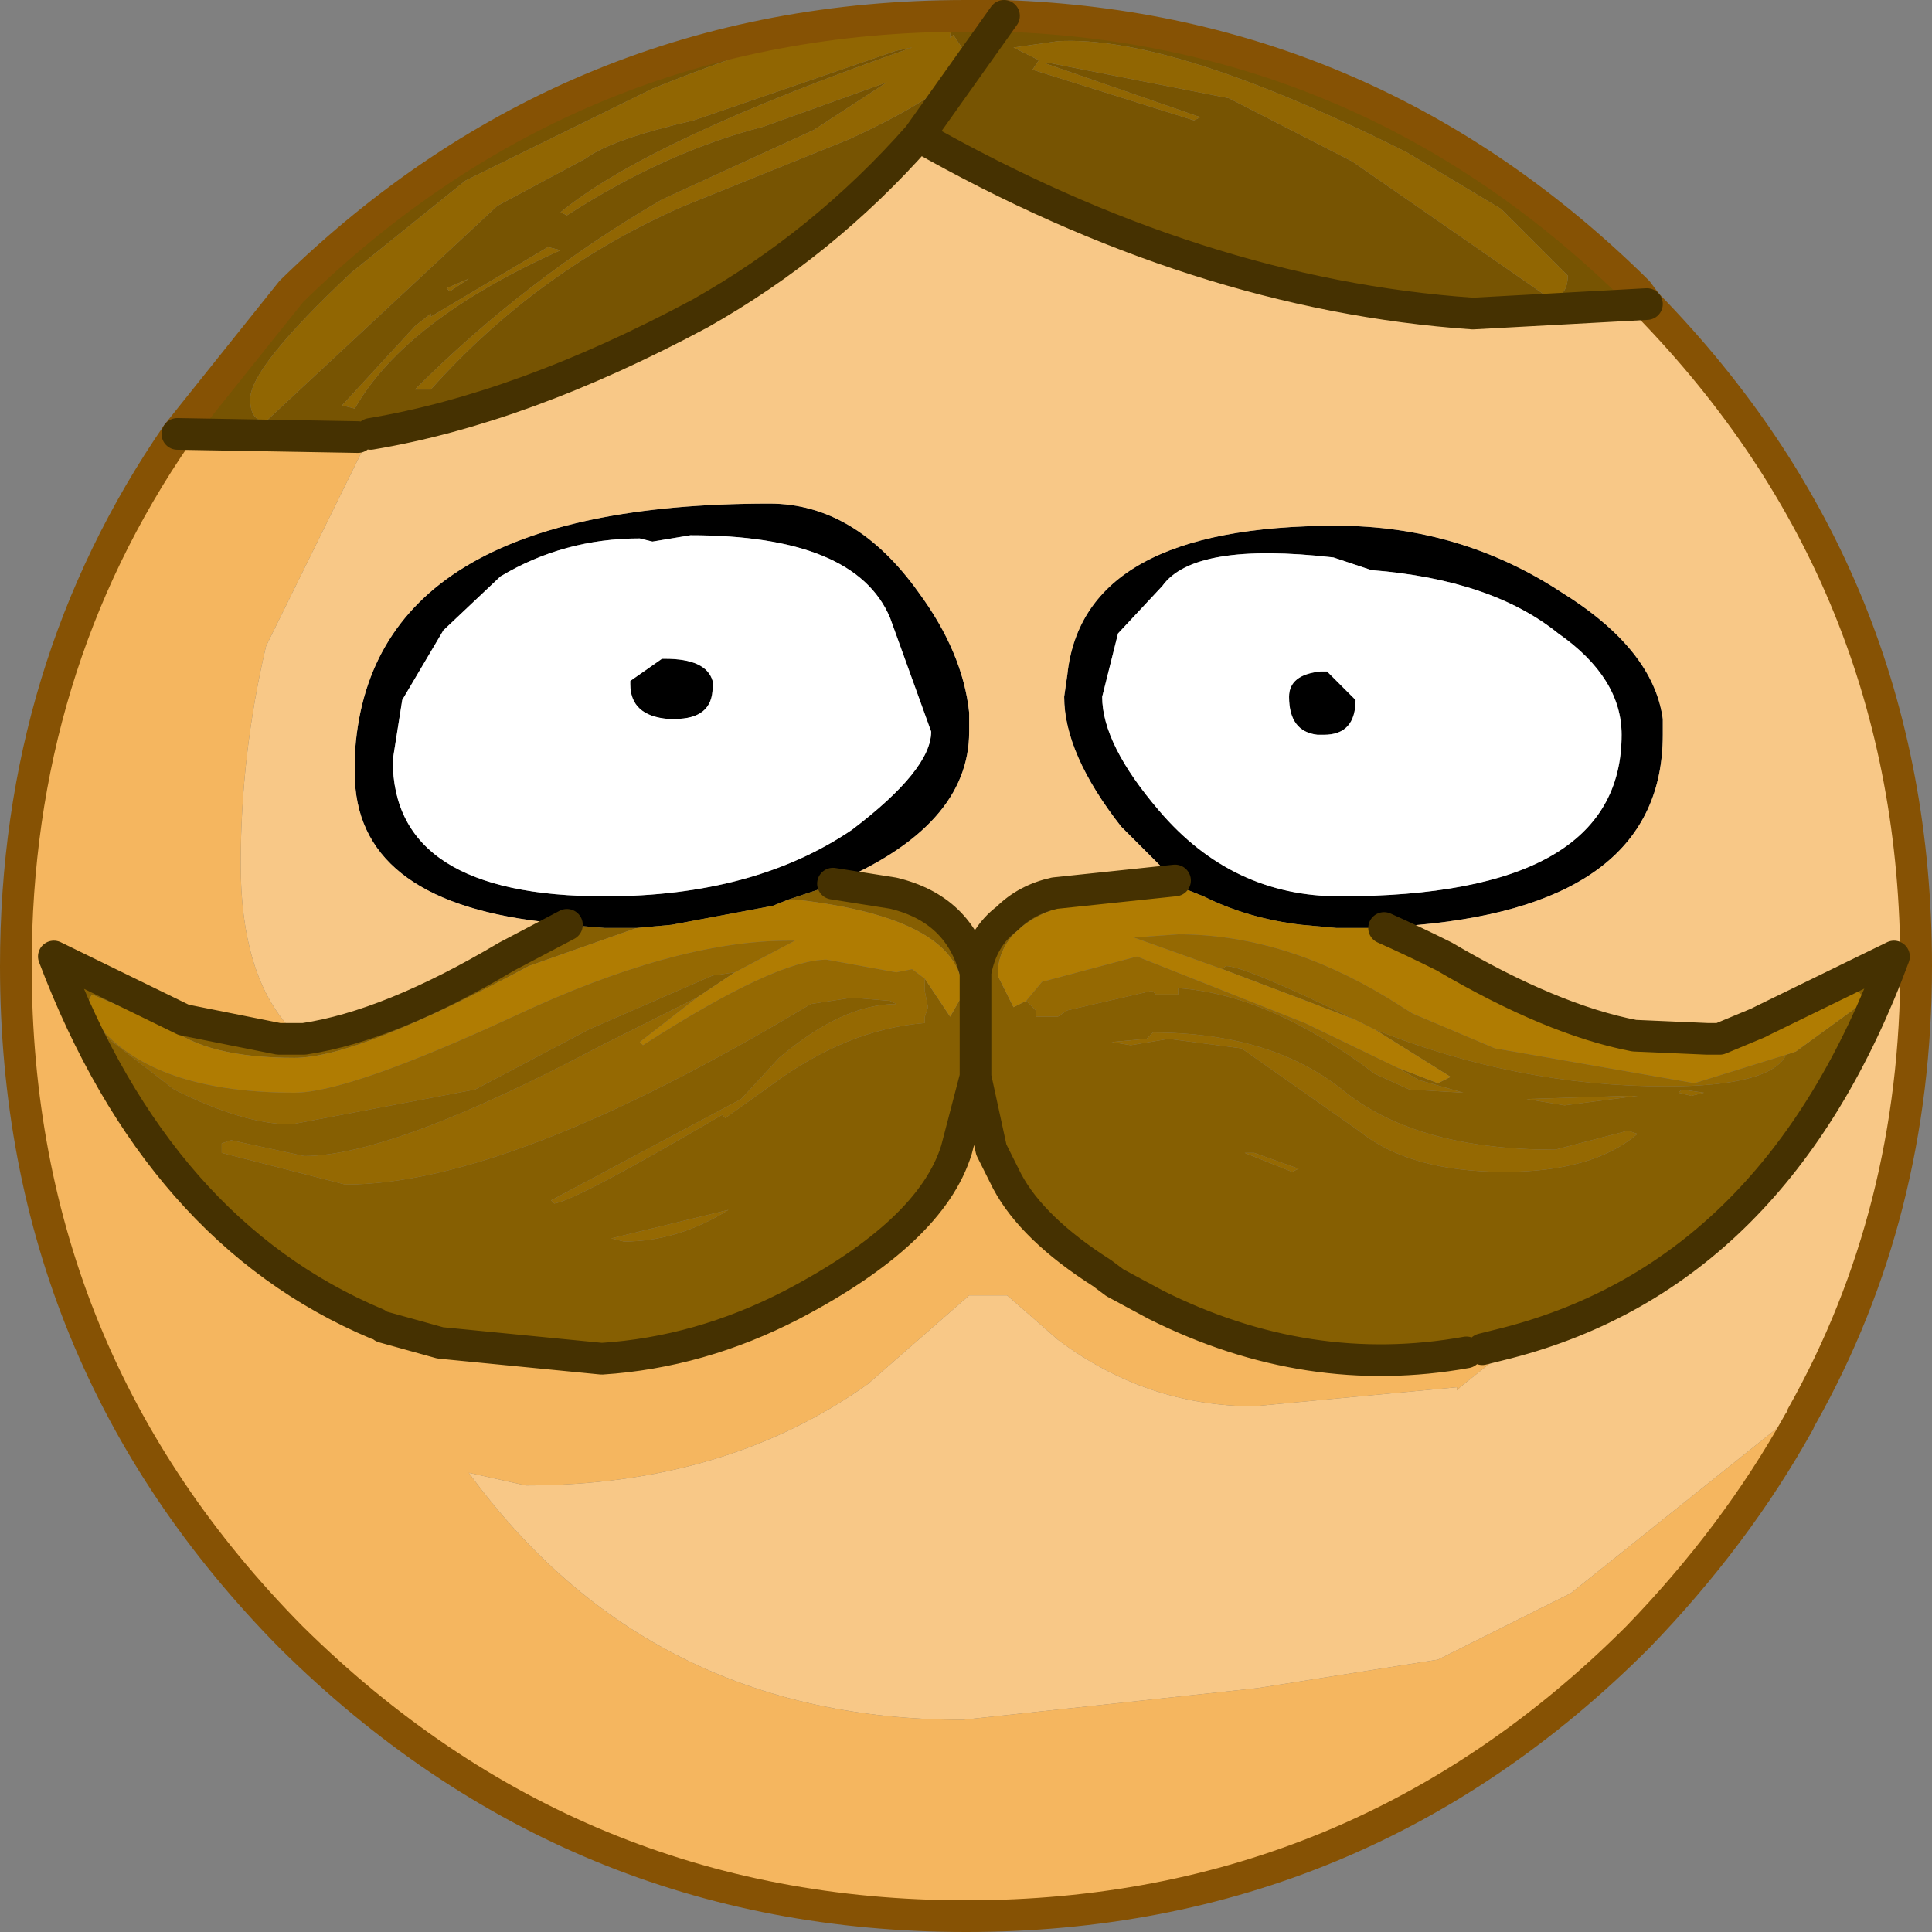 <?xml version="1.0" encoding="UTF-8" standalone="no"?>
<svg xmlns:xlink="http://www.w3.org/1999/xlink" height="30.5px" width="30.5px" xmlns="http://www.w3.org/2000/svg">
  <rect width="100%" height="100%" fill="#808080" stroke="none"/>
  <g transform="matrix(1.0, 0.0, 0.0, 1.0, 15.25, 15.25)">
    <path d="M0.75 -14.5 L1.15 -14.3 1.05 -14.15 3.6 -13.35 3.7 -13.4 1.25 -14.25 1.35 -14.25 4.15 -13.7 6.1 -12.7 9.2 -10.55 Q9.5 -10.55 9.5 -10.9 L8.45 -11.95 6.95 -12.85 Q3.25 -14.7 1.45 -14.6 L0.75 -14.5 M-12.45 -8.4 L-10.65 -10.65 Q-6.2 -15.0 0.0 -15.0 L0.6 -15.0 Q6.4 -14.8 10.6 -10.65 L10.75 -10.45 8.0 -10.3 Q3.65 -10.6 -0.75 -13.1 -2.25 -11.4 -4.2 -10.3 -7.0 -8.8 -9.4 -8.4 L-9.4 -8.45 -9.6 -8.35 -12.45 -8.4 M0.6 -15.0 L-0.75 -13.1 0.6 -15.0 M-0.45 -14.9 L-0.75 -14.8 -1.2 -14.9 Q-2.35 -14.9 -4.95 -13.85 L-7.9 -12.4 -9.7 -10.95 Q-11.3 -9.45 -11.3 -8.95 -11.3 -8.6 -11.05 -8.6 L-7.4 -12.0 -6.0 -12.75 Q-5.6 -13.05 -4.3 -13.35 L-1.1 -14.45 -0.85 -14.5 Q-5.0 -13.05 -6.4 -11.9 L-6.3 -11.85 Q-4.75 -12.85 -3.2 -13.25 L-1.25 -13.95 -2.4 -13.2 -4.8 -12.1 Q-6.95 -10.85 -8.7 -9.1 L-8.45 -9.1 Q-6.75 -11.0 -4.45 -12.0 L-1.85 -13.05 Q0.0 -13.9 0.0 -14.4 L-0.2 -14.7 -0.25 -14.65 -0.25 -14.7 Q-0.2 -14.9 -0.45 -14.9 M-8.2 -10.7 L-8.15 -10.65 -7.85 -10.85 -8.2 -10.7 M-6.4 -11.3 L-6.6 -11.35 -8.45 -10.25 -8.45 -10.3 -8.7 -10.1 -9.85 -8.85 -9.65 -8.8 Q-8.85 -10.2 -6.4 -11.3" fill="#775402" fill-rule="evenodd" stroke="none"/>
    <path d="M0.75 -14.5 L1.45 -14.6 Q3.25 -14.7 6.95 -12.85 L8.45 -11.95 9.5 -10.9 Q9.5 -10.55 9.2 -10.55 L6.1 -12.7 4.15 -13.7 1.35 -14.25 1.25 -14.25 3.7 -13.4 3.6 -13.35 1.05 -14.15 1.15 -14.3 0.75 -14.5 M-0.45 -14.9 Q-0.2 -14.9 -0.25 -14.7 L-0.25 -14.65 -0.2 -14.7 0.0 -14.4 Q0.0 -13.9 -1.85 -13.05 L-4.45 -12.0 Q-6.75 -11.0 -8.45 -9.1 L-8.7 -9.1 Q-6.95 -10.85 -4.8 -12.1 L-2.4 -13.2 -1.25 -13.95 -3.2 -13.25 Q-4.75 -12.85 -6.3 -11.85 L-6.4 -11.9 Q-5.0 -13.05 -0.85 -14.5 L-1.1 -14.45 -4.3 -13.35 Q-5.6 -13.05 -6.0 -12.75 L-7.4 -12.0 -11.05 -8.6 Q-11.3 -8.6 -11.3 -8.95 -11.3 -9.45 -9.7 -10.95 L-7.9 -12.4 -4.95 -13.85 Q-2.35 -14.9 -1.2 -14.9 L-0.75 -14.8 -0.45 -14.9 M-6.4 -11.3 Q-8.85 -10.2 -9.65 -8.8 L-9.85 -8.85 -8.7 -10.1 -8.45 -10.3 -8.45 -10.25 -6.6 -11.35 -6.4 -11.3 M-8.2 -10.7 L-7.85 -10.85 -8.15 -10.65 -8.2 -10.7" fill="#916602" fill-rule="evenodd" stroke="none"/>
    <path d="M6.4 -6.25 L5.8 -6.45 Q3.6 -6.7 3.1 -6.0 L2.4 -5.25 2.15 -4.25 Q2.15 -3.5 3.05 -2.45 4.2 -1.1 5.9 -1.1 10.35 -1.1 10.35 -3.65 10.35 -4.55 9.35 -5.25 8.3 -6.1 6.4 -6.25 M-6.3 -0.65 L-6.7 -0.7 Q-9.65 -1.05 -9.65 -3.05 L-9.65 -3.3 Q-9.45 -7.3 -3.1 -7.3 -1.75 -7.3 -0.75 -5.9 -0.05 -4.95 0.05 -4.0 L0.05 -3.7 Q0.05 -2.2 -2.1 -1.3 L-2.2 -1.25 -2.35 -1.2 -2.8 -1.05 -3.05 -0.95 -4.65 -0.65 -5.2 -0.6 -5.45 -0.6 -5.7 -0.6 -6.3 -0.65 M3.3 -1.35 L2.45 -2.2 Q1.55 -3.35 1.55 -4.25 L1.6 -4.6 Q1.85 -6.95 5.85 -6.95 7.8 -6.95 9.4 -5.9 10.85 -5.0 11.0 -3.9 L11.0 -3.65 Q11.0 -1.0 7.15 -0.65 L6.6 -0.6 6.5 -0.6 5.9 -0.6 5.85 -0.6 5.3 -0.65 Q4.45 -0.75 3.75 -1.1 L3.5 -1.2 3.3 -1.35 M6.15 -4.2 Q6.15 -3.65 5.65 -3.65 L5.55 -3.65 Q5.1 -3.7 5.1 -4.25 5.1 -4.6 5.6 -4.65 L5.7 -4.65 6.15 -4.2 M-4.95 -6.7 L-5.15 -6.75 Q-6.35 -6.75 -7.35 -6.15 L-8.25 -5.3 -8.9 -4.2 -9.05 -3.25 Q-9.05 -1.1 -5.7 -1.1 -3.35 -1.1 -1.8 -2.15 -0.55 -3.1 -0.55 -3.7 L-1.2 -5.5 Q-1.75 -6.8 -4.35 -6.8 L-4.95 -6.7 M-5.3 -4.5 L-4.8 -4.85 -4.75 -4.85 Q-4.1 -4.85 -4.0 -4.5 L-4.0 -4.4 Q-4.0 -3.9 -4.6 -3.9 L-4.7 -3.9 Q-5.3 -3.95 -5.3 -4.45 L-5.3 -4.5" fill="#000000" fill-rule="evenodd" stroke="none"/>
    <path d="M6.4 -6.25 Q8.3 -6.1 9.35 -5.25 10.35 -4.55 10.35 -3.65 10.35 -1.1 5.9 -1.1 4.2 -1.1 3.05 -2.45 2.15 -3.5 2.15 -4.25 L2.4 -5.25 3.1 -6.0 Q3.6 -6.7 5.8 -6.45 L6.4 -6.25 M6.15 -4.2 L5.7 -4.65 5.6 -4.65 Q5.1 -4.6 5.1 -4.25 5.1 -3.7 5.55 -3.65 L5.65 -3.65 Q6.15 -3.65 6.15 -4.2 M-4.95 -6.7 L-4.35 -6.8 Q-1.75 -6.8 -1.2 -5.5 L-0.55 -3.7 Q-0.55 -3.1 -1.8 -2.15 -3.35 -1.1 -5.7 -1.1 -9.05 -1.1 -9.05 -3.25 L-8.9 -4.2 -8.25 -5.3 -7.35 -6.15 Q-6.35 -6.75 -5.15 -6.75 L-4.95 -6.7 M-5.3 -4.5 L-5.3 -4.45 Q-5.3 -3.95 -4.7 -3.9 L-4.6 -3.9 Q-4.0 -3.9 -4.0 -4.4 L-4.0 -4.5 Q-4.1 -4.85 -4.75 -4.85 L-4.8 -4.85 -5.3 -4.5" fill="#ffffff" fill-rule="evenodd" stroke="none"/>
    <path d="M10.75 -10.45 Q15.0 -6.1 15.0 0.0 15.0 3.9 13.2 7.1 L13.05 7.1 9.55 9.9 7.45 10.95 4.6 11.4 -0.05 11.9 Q-5.0 11.9 -7.85 8.0 L-6.95 8.2 Q-3.8 8.2 -1.55 6.6 L0.05 5.2 0.65 5.2 1.45 5.9 Q2.85 6.95 4.55 6.95 L7.75 6.65 7.75 6.7 7.8 6.65 8.3 6.25 8.25 6.1 8.25 6.05 8.15 6.05 8.55 5.95 Q12.8 4.85 14.65 -0.15 L12.6 0.85 12.5 0.9 11.9 1.15 11.7 1.15 10.55 1.1 Q9.25 0.85 7.55 -0.15 7.05 -0.4 6.6 -0.6 L7.15 -0.65 Q11.0 -1.0 11.0 -3.65 L11.0 -3.9 Q10.85 -5.0 9.4 -5.9 7.8 -6.95 5.85 -6.95 1.85 -6.95 1.6 -4.6 L1.55 -4.25 Q1.55 -3.35 2.45 -2.2 L3.3 -1.35 1.4 -1.15 Q0.95 -1.05 0.65 -0.75 0.25 -0.45 0.15 0.1 -0.1 -0.9 -1.15 -1.15 L-2.1 -1.3 Q0.05 -2.2 0.05 -3.7 L0.05 -4.0 Q-0.05 -4.95 -0.75 -5.9 -1.75 -7.3 -3.1 -7.3 -9.45 -7.3 -9.65 -3.3 L-9.65 -3.05 Q-9.65 -1.05 -6.7 -0.7 L-6.3 -0.65 -7.25 -0.15 Q-9.1 0.95 -10.45 1.15 L-10.8 1.15 -10.7 1.1 -10.7 0.95 Q-11.45 0.1 -11.45 -1.6 -11.45 -3.35 -11.05 -5.05 L-9.4 -8.4 Q-7.0 -8.8 -4.2 -10.3 -2.25 -11.4 -0.75 -13.1 3.65 -10.6 8.0 -10.3 L10.75 -10.45" fill="#f8c887" fill-rule="evenodd" stroke="none"/>
    <path d="M-2.1 -1.3 L-1.15 -1.15 Q-0.1 -0.9 0.15 0.1 0.25 -0.45 0.65 -0.75 0.95 -1.05 1.4 -1.15 L3.3 -1.35 3.5 -1.2 Q0.5 -1.15 0.5 0.15 L0.75 0.65 0.95 0.55 1.1 0.7 1.1 0.8 1.45 0.8 1.6 0.7 2.9 0.4 2.95 0.4 3.0 0.45 3.35 0.45 3.35 0.35 Q4.8 0.45 6.45 1.7 L7.0 1.95 7.85 2.0 7.15 1.8 6.8 1.6 7.45 1.85 7.65 1.75 6.45 1.0 Q8.7 1.9 11.05 1.9 12.7 1.9 12.95 1.4 L13.1 1.35 14.2 0.55 14.05 0.35 12.6 0.85 14.65 -0.15 Q12.8 4.85 8.55 5.95 L8.15 6.05 7.9 6.05 7.9 6.1 Q5.4 6.55 3.0 5.35 L2.35 5.0 2.15 4.85 Q1.05 4.15 0.65 3.4 L0.4 2.9 0.15 1.75 0.15 0.1 0.15 1.75 -0.15 2.9 Q-0.55 4.2 -2.75 5.35 -4.2 6.1 -5.75 6.2 L-8.3 5.95 -9.2 5.7 -9.25 5.55 -9.3 5.65 Q-12.75 4.2 -14.4 -0.15 L-12.35 0.85 -10.85 1.15 -10.8 1.15 -10.45 1.15 Q-9.1 0.95 -7.25 -0.15 L-6.3 -0.65 -5.7 -0.6 -5.45 -0.6 -5.2 -0.6 -6.9 0.0 Q-9.6 1.45 -10.6 1.45 -12.0 1.45 -12.6 0.95 L-13.8 0.45 -13.9 0.65 -13.6 1.05 -13.6 1.1 -12.5 1.95 Q-11.4 2.5 -10.65 2.5 L-7.75 1.95 -5.95 1.0 -4.0 0.15 -3.65 0.1 -4.25 0.5 -5.75 1.25 Q-9.05 3.0 -10.45 3.0 L-11.6 2.75 -11.75 2.8 -11.75 2.95 -9.8 3.45 Q-7.2 3.45 -2.45 0.6 L-1.8 0.5 -1.2 0.55 -1.1 0.6 Q-1.95 0.6 -2.95 1.45 L-3.55 2.1 -6.55 3.7 -6.5 3.75 Q-6.15 3.7 -3.85 2.35 L-3.8 2.4 -3.45 2.15 -3.1 1.9 Q-1.9 1.0 -0.65 0.9 L-0.65 0.8 -0.6 0.65 -0.65 0.4 -0.65 0.2 -0.25 0.8 -0.05 0.45 Q-0.05 -0.75 -2.7 -1.05 L-2.8 -1.05 -2.35 -1.2 -2.2 -1.25 -2.1 -1.3 M6.6 -0.6 Q7.05 -0.4 7.55 -0.15 9.25 0.85 10.55 1.1 L10.4 1.1 Q7.65 0.3 7.2 -0.1 L6.5 -0.6 6.6 -0.6 M11.7 1.15 L11.9 1.15 11.65 1.2 11.7 1.15 M6.15 0.85 L5.5 0.6 4.05 0.05 4.1 0.0 Q4.4 0.0 6.15 0.85 M11.3 1.95 L11.25 2.0 11.45 2.05 11.65 2.0 11.3 1.95 M10.6 2.65 L10.45 2.6 9.3 2.9 Q7.15 2.9 6.0 2.0 4.85 1.05 2.95 1.05 L2.85 1.15 2.3 1.2 2.6 1.25 3.2 1.15 4.35 1.3 6.2 2.6 Q7.0 3.25 8.5 3.25 9.9 3.25 10.6 2.65 M10.6 2.05 L10.45 2.05 8.85 2.1 9.45 2.2 10.6 2.05 M5.15 3.25 L5.25 3.2 4.55 2.95 4.4 2.95 5.15 3.25 M-5.6 4.3 L-5.4 4.35 Q-4.55 4.35 -3.75 3.85 L-5.6 4.3" fill="#865f02" fill-rule="evenodd" stroke="none"/>
    <path d="M10.55 1.1 L11.7 1.15 11.65 1.2 11.9 1.15 12.5 0.9 12.6 0.85 14.05 0.35 14.2 0.55 13.1 1.35 12.95 1.4 11.5 1.85 8.35 1.3 7.05 0.75 6.65 0.5 Q5.0 -0.5 3.35 -0.5 L2.65 -0.45 4.05 0.05 5.5 0.6 6.15 0.85 6.45 1.0 7.65 1.75 7.45 1.85 6.8 1.6 5.35 0.9 2.7 -0.15 1.2 0.25 0.95 0.55 0.75 0.65 0.5 0.15 Q0.5 -1.15 3.5 -1.2 L3.75 -1.1 Q4.45 -0.75 5.3 -0.65 L5.85 -0.6 5.9 -0.6 6.5 -0.6 7.2 -0.1 Q7.65 0.3 10.4 1.1 L10.55 1.1 M-2.8 -1.05 L-2.7 -1.05 Q-0.05 -0.75 -0.05 0.45 L-0.25 0.8 -0.65 0.2 -0.85 0.05 -1.1 0.1 -2.2 -0.1 Q-3.0 -0.1 -5.1 1.25 L-5.15 1.2 -4.25 0.5 -3.65 0.1 -2.7 -0.4 -2.8 -0.4 Q-4.6 -0.4 -7.15 0.8 -9.75 2.0 -10.6 2.0 -12.7 2.0 -13.6 1.05 L-13.9 0.65 -13.8 0.45 -12.6 0.95 Q-12.0 1.45 -10.6 1.45 -9.6 1.45 -6.9 0.0 L-5.2 -0.6 -4.65 -0.65 -3.05 -0.95 -2.8 -1.05" fill="#b07c02" fill-rule="evenodd" stroke="none"/>
    <path d="M4.05 0.05 L2.65 -0.45 3.35 -0.5 Q5.0 -0.5 6.65 0.5 L7.05 0.75 8.35 1.3 11.5 1.85 12.95 1.4 Q12.7 1.9 11.05 1.9 8.7 1.9 6.45 1.0 L6.15 0.85 Q4.4 0.0 4.1 0.0 L4.05 0.05 M0.95 0.55 L1.2 0.25 2.7 -0.15 5.35 0.9 6.8 1.6 7.15 1.8 7.85 2.0 7.0 1.95 6.45 1.7 Q4.8 0.45 3.35 0.35 L3.35 0.45 3.0 0.45 2.95 0.4 2.9 0.4 1.6 0.7 1.45 0.8 1.1 0.8 1.1 0.7 0.95 0.55 M10.6 2.05 L9.45 2.2 8.85 2.1 10.45 2.05 10.6 2.05 M10.6 2.65 Q9.9 3.25 8.5 3.25 7.0 3.25 6.2 2.6 L4.35 1.3 3.2 1.15 2.6 1.25 2.3 1.2 2.85 1.15 2.95 1.05 Q4.85 1.05 6.0 2.0 7.15 2.9 9.3 2.9 L10.45 2.6 10.6 2.65 M11.3 1.95 L11.65 2.0 11.45 2.05 11.25 2.0 11.3 1.95 M5.15 3.25 L4.4 2.95 4.55 2.95 5.25 3.2 5.15 3.25 M-13.6 1.05 Q-12.7 2.0 -10.6 2.0 -9.75 2.0 -7.15 0.8 -4.6 -0.4 -2.8 -0.4 L-2.7 -0.4 -3.65 0.1 -4.0 0.15 -5.95 1.0 -7.75 1.95 -10.65 2.5 Q-11.4 2.5 -12.5 1.95 L-13.6 1.1 -13.6 1.05 M-4.25 0.5 L-5.15 1.2 -5.1 1.25 Q-3.0 -0.1 -2.2 -0.1 L-1.1 0.1 -0.85 0.05 -0.65 0.2 -0.65 0.4 -0.6 0.65 -0.65 0.8 -0.65 0.9 Q-1.9 1.0 -3.1 1.9 L-3.45 2.15 -3.8 2.4 -3.85 2.35 Q-6.15 3.7 -6.5 3.75 L-6.55 3.7 -3.55 2.1 -2.95 1.45 Q-1.95 0.6 -1.1 0.6 L-1.2 0.55 -1.8 0.5 -2.45 0.6 Q-7.2 3.45 -9.8 3.45 L-11.75 2.95 -11.75 2.8 -11.6 2.75 -10.45 3.0 Q-9.05 3.0 -5.75 1.25 L-4.25 0.5 M-5.6 4.3 L-3.75 3.85 Q-4.55 4.35 -5.4 4.35 L-5.6 4.3" fill="#956902" fill-rule="evenodd" stroke="none"/>
    <path d="M13.2 7.1 L13.25 7.1 13.15 7.2 Q12.15 9.0 10.6 10.6 6.2 15.0 0.0 15.0 -6.2 15.0 -10.65 10.6 -15.0 6.2 -15.0 0.0 -15.0 -4.7 -12.45 -8.4 L-9.6 -8.35 -9.4 -8.45 -9.4 -8.4 -11.05 -5.05 Q-11.45 -3.35 -11.45 -1.6 -11.45 0.1 -10.7 0.95 L-10.7 1.1 -10.8 1.15 -10.85 1.15 -12.35 0.85 -14.4 -0.15 Q-12.75 4.2 -9.3 5.65 L-9.25 5.55 -9.2 5.7 -8.3 5.95 -5.75 6.2 Q-4.2 6.1 -2.75 5.35 -0.55 4.2 -0.15 2.9 L0.15 1.75 0.4 2.9 0.65 3.4 Q1.05 4.15 2.15 4.85 L2.35 5.0 3.0 5.35 Q5.4 6.55 7.9 6.1 L7.9 6.05 8.15 6.05 8.25 6.05 8.25 6.1 8.3 6.25 7.8 6.65 7.75 6.7 7.75 6.65 4.55 6.95 Q2.85 6.95 1.45 5.9 L0.65 5.2 0.05 5.2 -1.55 6.6 Q-3.8 8.2 -6.95 8.2 L-7.85 8.0 Q-5.0 11.9 -0.05 11.9 L4.6 11.4 7.45 10.95 9.55 9.9 13.05 7.1 13.2 7.1" fill="#f5b65f" fill-rule="evenodd" stroke="none"/>
    <path d="M-12.45 -8.4 L-10.65 -10.65 Q-6.2 -15.0 0.0 -15.0 L0.6 -15.0 Q6.4 -14.8 10.6 -10.65 L10.75 -10.45 Q15.0 -6.1 15.0 0.0 15.0 3.9 13.2 7.1 M13.15 7.2 Q12.15 9.0 10.6 10.6 6.2 15.0 0.0 15.0 -6.2 15.0 -10.65 10.6 -15.0 6.2 -15.0 0.0 -15.0 -4.7 -12.45 -8.4" fill="none" stroke="#865204" stroke-linecap="round" stroke-linejoin="round" stroke-width="0.5"/>
    <path d="M-12.45 -8.4 L-9.6 -8.35 M-9.4 -8.4 Q-7.0 -8.8 -4.2 -10.3 -2.25 -11.4 -0.75 -13.1 L0.6 -15.0 M-2.1 -1.3 L-1.15 -1.15 Q-0.1 -0.9 0.15 0.1 0.25 -0.45 0.65 -0.75 0.95 -1.05 1.4 -1.15 L3.3 -1.35 M6.6 -0.6 Q7.05 -0.4 7.55 -0.15 9.25 0.85 10.55 1.1 L11.7 1.15 11.9 1.15 12.5 0.9 12.6 0.85 14.65 -0.15 Q12.8 4.85 8.55 5.95 L8.15 6.05 M-0.75 -13.1 Q3.65 -10.6 8.0 -10.3 L10.75 -10.45 M0.15 1.75 L0.4 2.9 0.65 3.4 Q1.05 4.15 2.15 4.85 L2.35 5.0 3.0 5.35 Q5.4 6.55 7.9 6.1 M0.15 0.1 L0.15 1.75 -0.15 2.9 Q-0.55 4.2 -2.75 5.35 -4.2 6.1 -5.75 6.2 L-8.3 5.95 -9.2 5.7 M-9.3 5.65 Q-12.75 4.2 -14.4 -0.15 L-12.35 0.85 -10.85 1.15 -10.8 1.15 -10.45 1.15 Q-9.1 0.95 -7.25 -0.15 L-6.3 -0.65" fill="none" stroke="#453101" stroke-linecap="round" stroke-linejoin="round" stroke-width="0.5"/>
  </g>
</svg>
